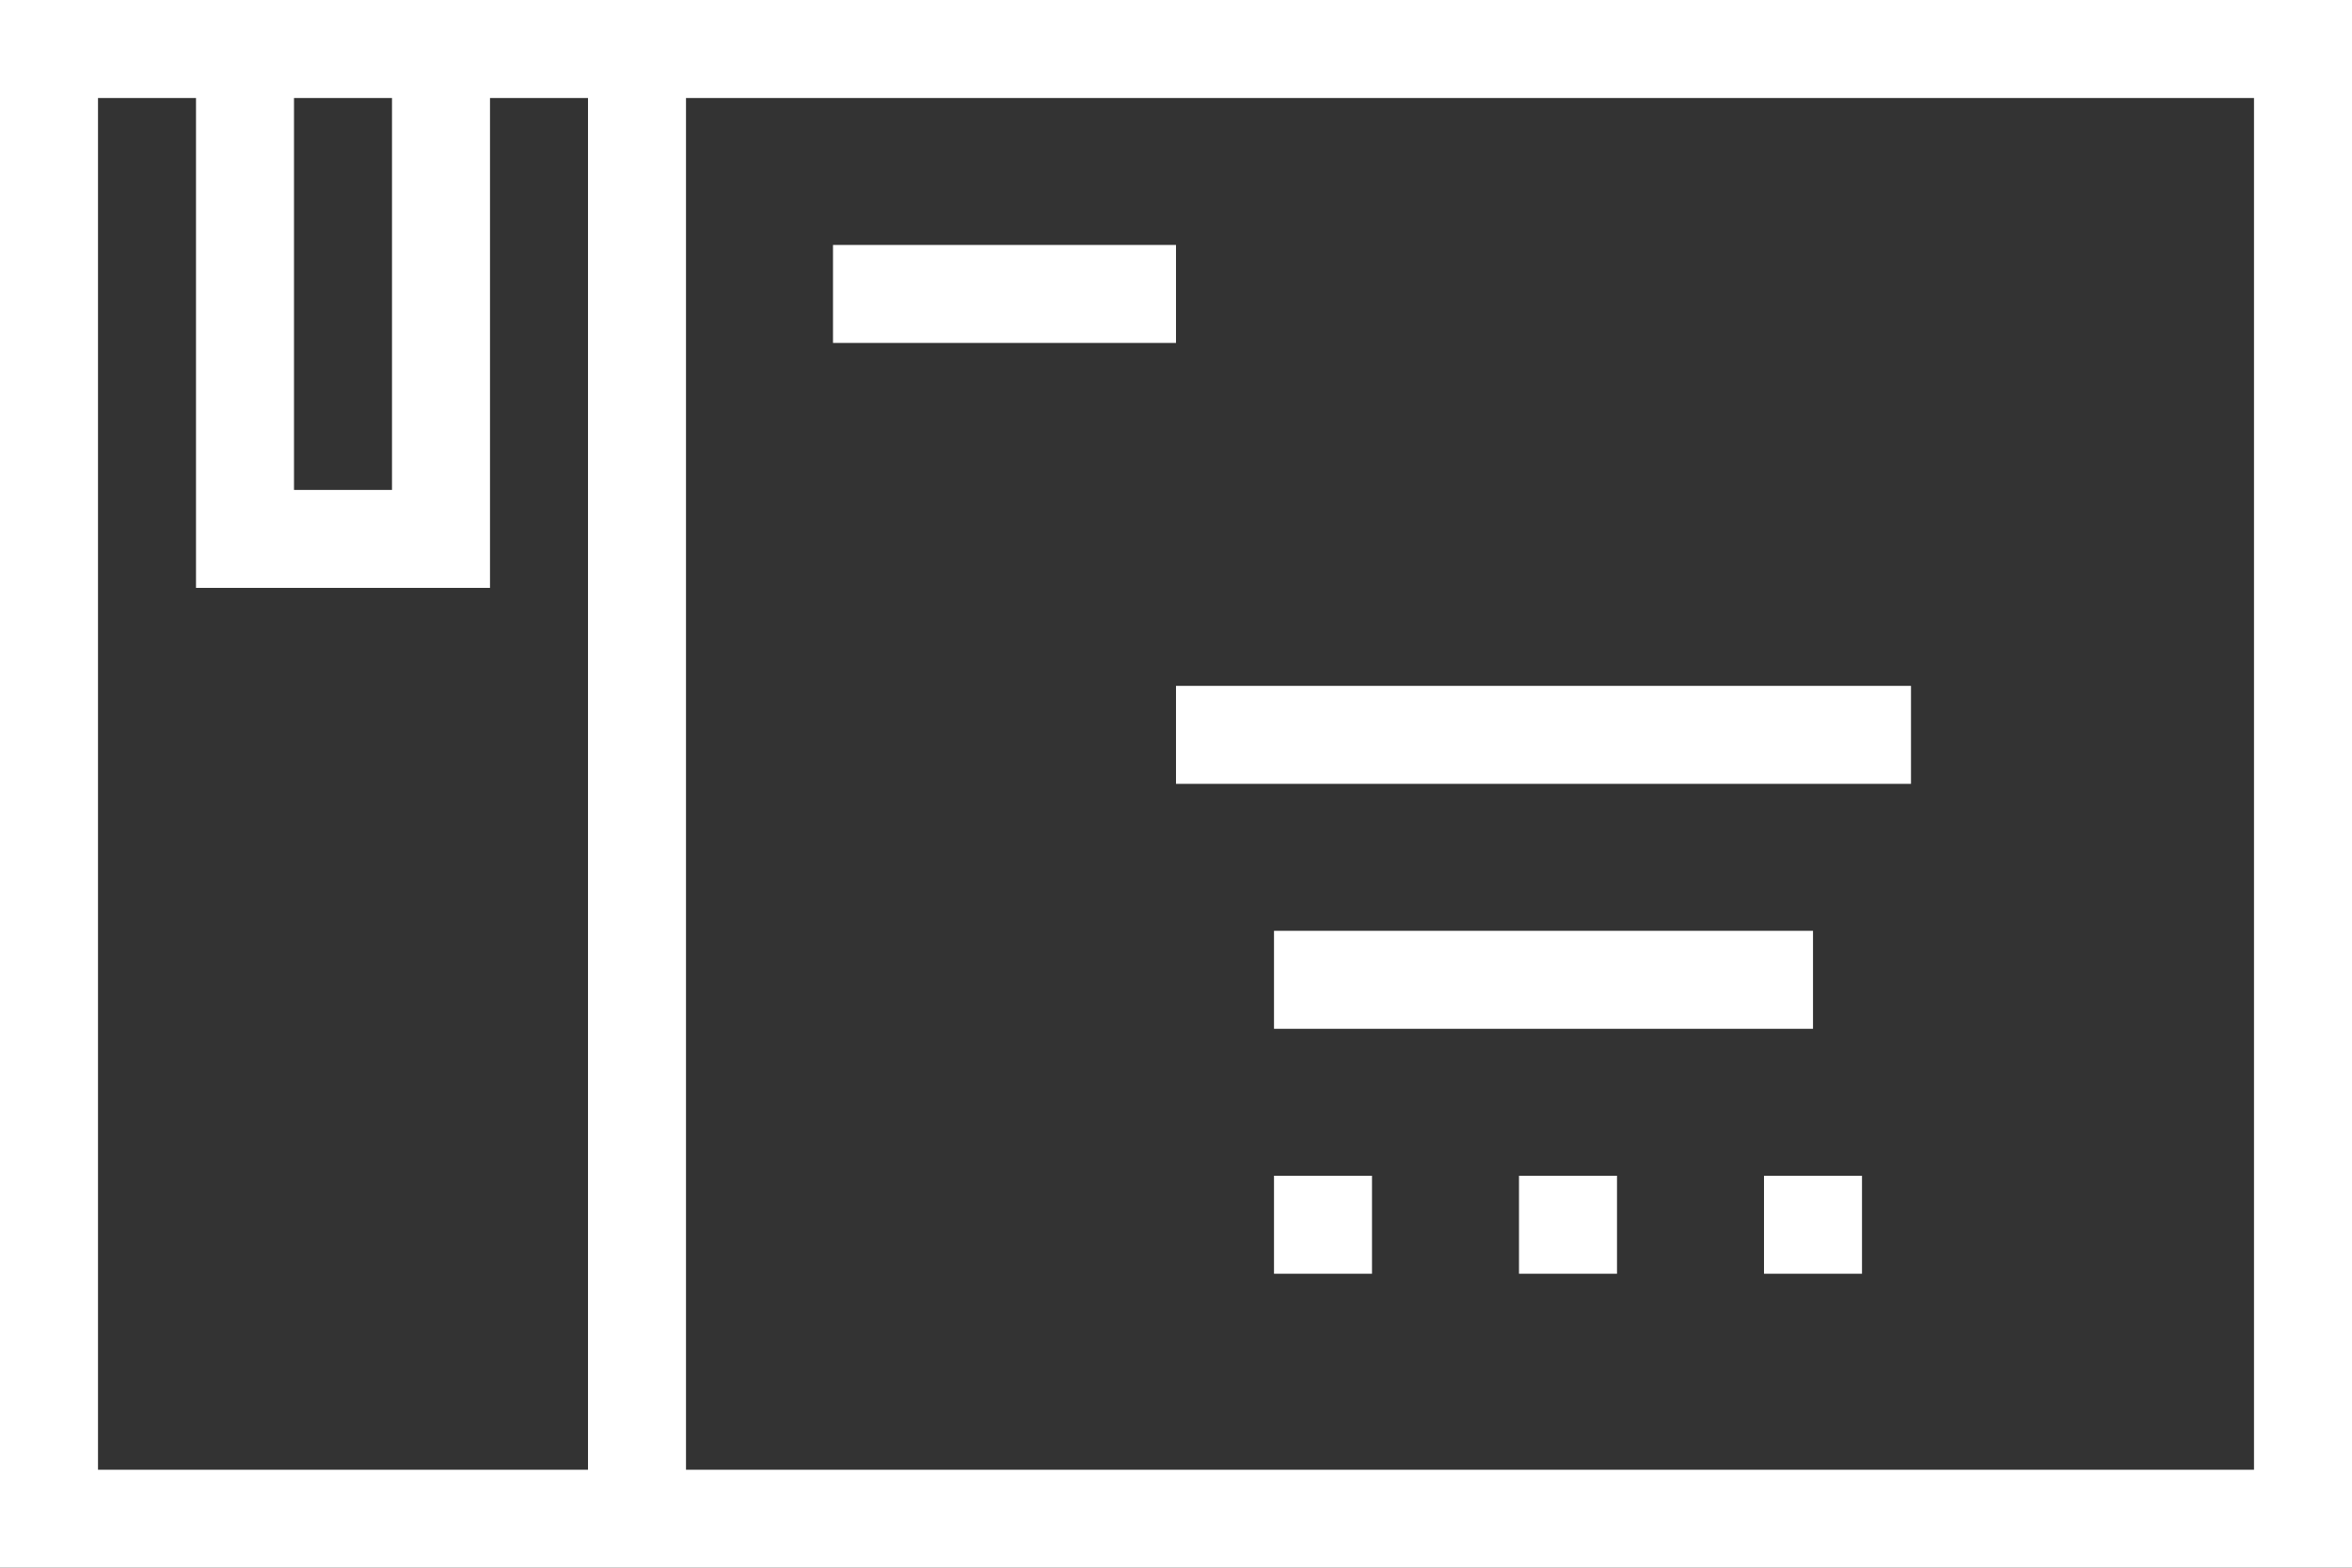 <svg id="Слой_1" data-name="Слой 1" xmlns="http://www.w3.org/2000/svg" viewBox="0 0 48 32"><rect x="0" y="0" width="48" height="32" fill="#333333" stroke="none"/><defs><style>.cls-1{fill:#fff;}</style></defs><g id="Layer_1" data-name="Layer 1"><path class="cls-1" d="M385.75,440.4h-12v32h48v-32h-36Zm-4,2v8h-2v-8Zm4,28h-10v-28h2v10h6v-10h2Zm34-28v28h-32v-28Z" transform="translate(-373.75 -440.4)"/><rect class="cls-1" x="24" y="14" width="15" height="2"/><rect class="cls-1" x="26" y="19" width="11" height="2"/><rect class="cls-1" x="36" y="24" width="2" height="2"/><rect class="cls-1" x="31" y="24" width="2" height="2"/><rect class="cls-1" x="26" y="24" width="2" height="2"/><rect class="cls-1" x="17" y="5" width="7" height="2"/></g></svg>